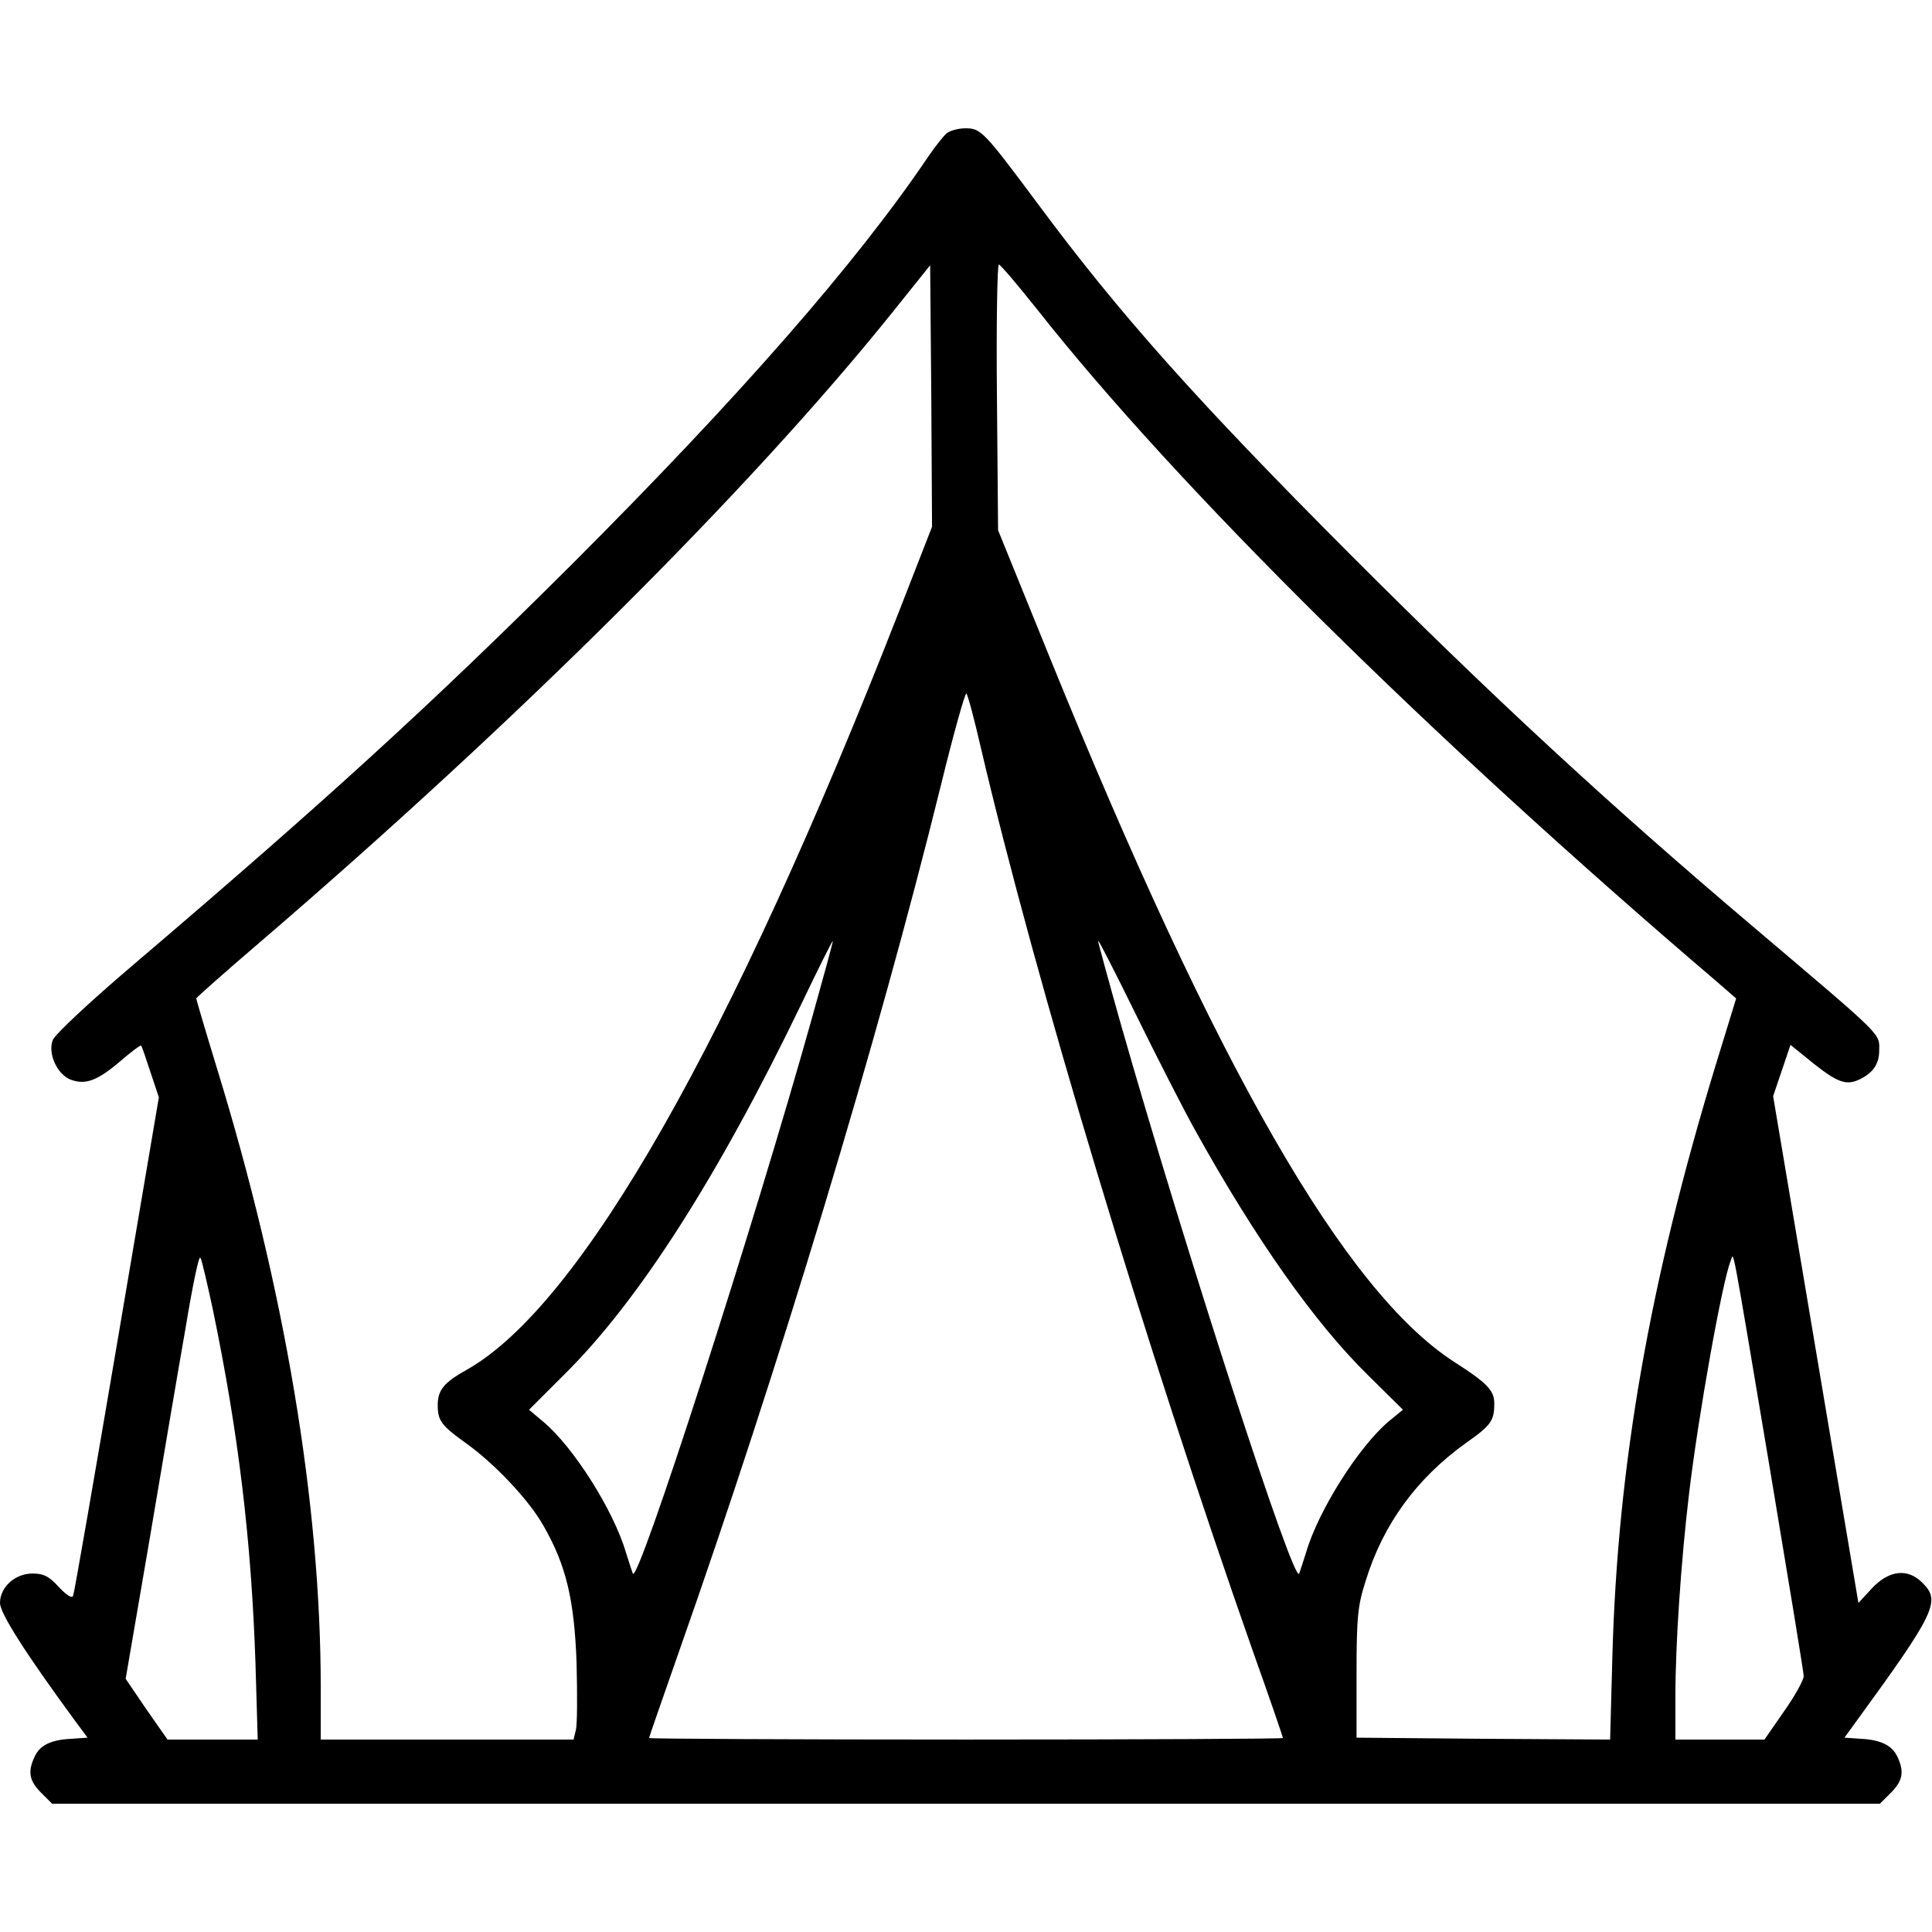 <?xml version="1.0" standalone="no"?>
<!DOCTYPE svg PUBLIC "-//W3C//DTD SVG 20010904//EN"
 "http://www.w3.org/TR/2001/REC-SVG-20010904/DTD/svg10.dtd">
<svg version="1.0" xmlns="http://www.w3.org/2000/svg"
 width="512pt" height="512pt" viewBox="0 0 512 512"
 preserveAspectRatio="xMidYMid meet">

<g transform="translate(0,512) scale(0.1,-0.1)"
fill="#000000" stroke="none">
<path d="M2509 4767 c-8 -7 -30 -34 -49 -62 -191 -283 -503 -639 -944 -1080
-373 -372 -658 -632 -1170 -1068 -108 -92 -201 -179 -206 -193 -14 -35 11 -91
47 -105 39 -15 71 -3 131 48 29 25 54 44 56 42 2 -2 13 -34 25 -71 l22 -66
-111 -654 c-61 -359 -113 -659 -116 -666 -2 -9 -15 -2 -38 22 -26 29 -41 36
-70 36 -46 0 -86 -36 -86 -78 0 -27 66 -131 195 -307 l37 -50 -44 -3 c-54 -3
-83 -17 -97 -49 -18 -39 -13 -63 18 -94 l29 -29 2422 0 2422 0 29 29 c31 31
36 55 18 94 -14 31 -43 46 -97 49 l-44 3 29 40 c212 291 227 322 178 370 -39
40 -89 34 -134 -14 l-36 -39 -113 671 -113 672 23 68 23 68 63 -51 c65 -51 87
-58 125 -38 31 16 46 39 47 70 0 52 22 30 -335 333 -384 325 -697 615 -1070
989 -403 404 -608 634 -821 921 -146 196 -154 205 -195 205 -19 0 -41 -6 -50
-13z m-124 -1261 c-447 -1145 -845 -1845 -1148 -2016 -61 -34 -77 -54 -77 -94
0 -41 10 -54 74 -100 76 -54 167 -150 206 -219 60 -104 82 -196 88 -364 2 -84
2 -164 -2 -178 l-6 -25 -335 0 -335 0 0 138 c0 487 -95 1056 -276 1644 -30 98
-54 180 -54 182 0 2 73 67 163 144 689 591 1305 1205 1681 1673 l101 126 3
-346 2 -347 -85 -218z m362 796 c372 -472 1039 -1132 1801 -1782 l53 -46 -55
-179 c-174 -571 -259 -1055 -273 -1563 l-6 -222 -336 2 -336 3 0 170 c0 150 3
179 24 245 46 150 135 272 266 366 67 47 75 59 75 105 0 34 -19 54 -105 109
-291 187 -631 779 -1074 1870 l-136 335 -3 353 c-2 193 1 352 5 351 4 0 49
-53 100 -117z m-148 -1162 c145 -620 437 -1588 722 -2398 44 -123 79 -226 79
-228 0 -2 -378 -4 -840 -4 -462 0 -840 2 -840 4 0 2 36 105 79 228 265 752
528 1622 694 2295 34 139 65 249 68 245 4 -4 21 -68 38 -142z m-445 -710
c-158 -565 -465 -1516 -477 -1480 -3 8 -11 33 -18 55 -33 113 -140 281 -219
347 l-38 32 92 92 c198 195 410 527 631 986 44 92 81 166 82 164 1 -1 -23 -89
-53 -196z m1012 -303 c161 -290 318 -513 460 -652 l92 -91 -38 -31 c-79 -67
-186 -235 -219 -348 -7 -22 -15 -47 -18 -55 -12 -37 -298 844 -473 1457 -33
117 -60 216 -60 220 0 5 45 -83 100 -195 55 -112 125 -249 156 -305z m-2602
-477 c68 -328 102 -611 113 -937 l6 -203 -119 0 -120 0 -56 80 -55 81 63 367
c34 202 77 456 96 564 18 109 35 192 39 185 4 -6 18 -68 33 -137z m4126 -420
c49 -294 90 -542 90 -552 0 -10 -23 -52 -52 -93 l-52 -75 -118 0 -118 0 0 116
c0 136 15 359 36 534 24 205 89 569 111 620 8 20 -1 70 103 -550z"/>
</g>
</svg>

